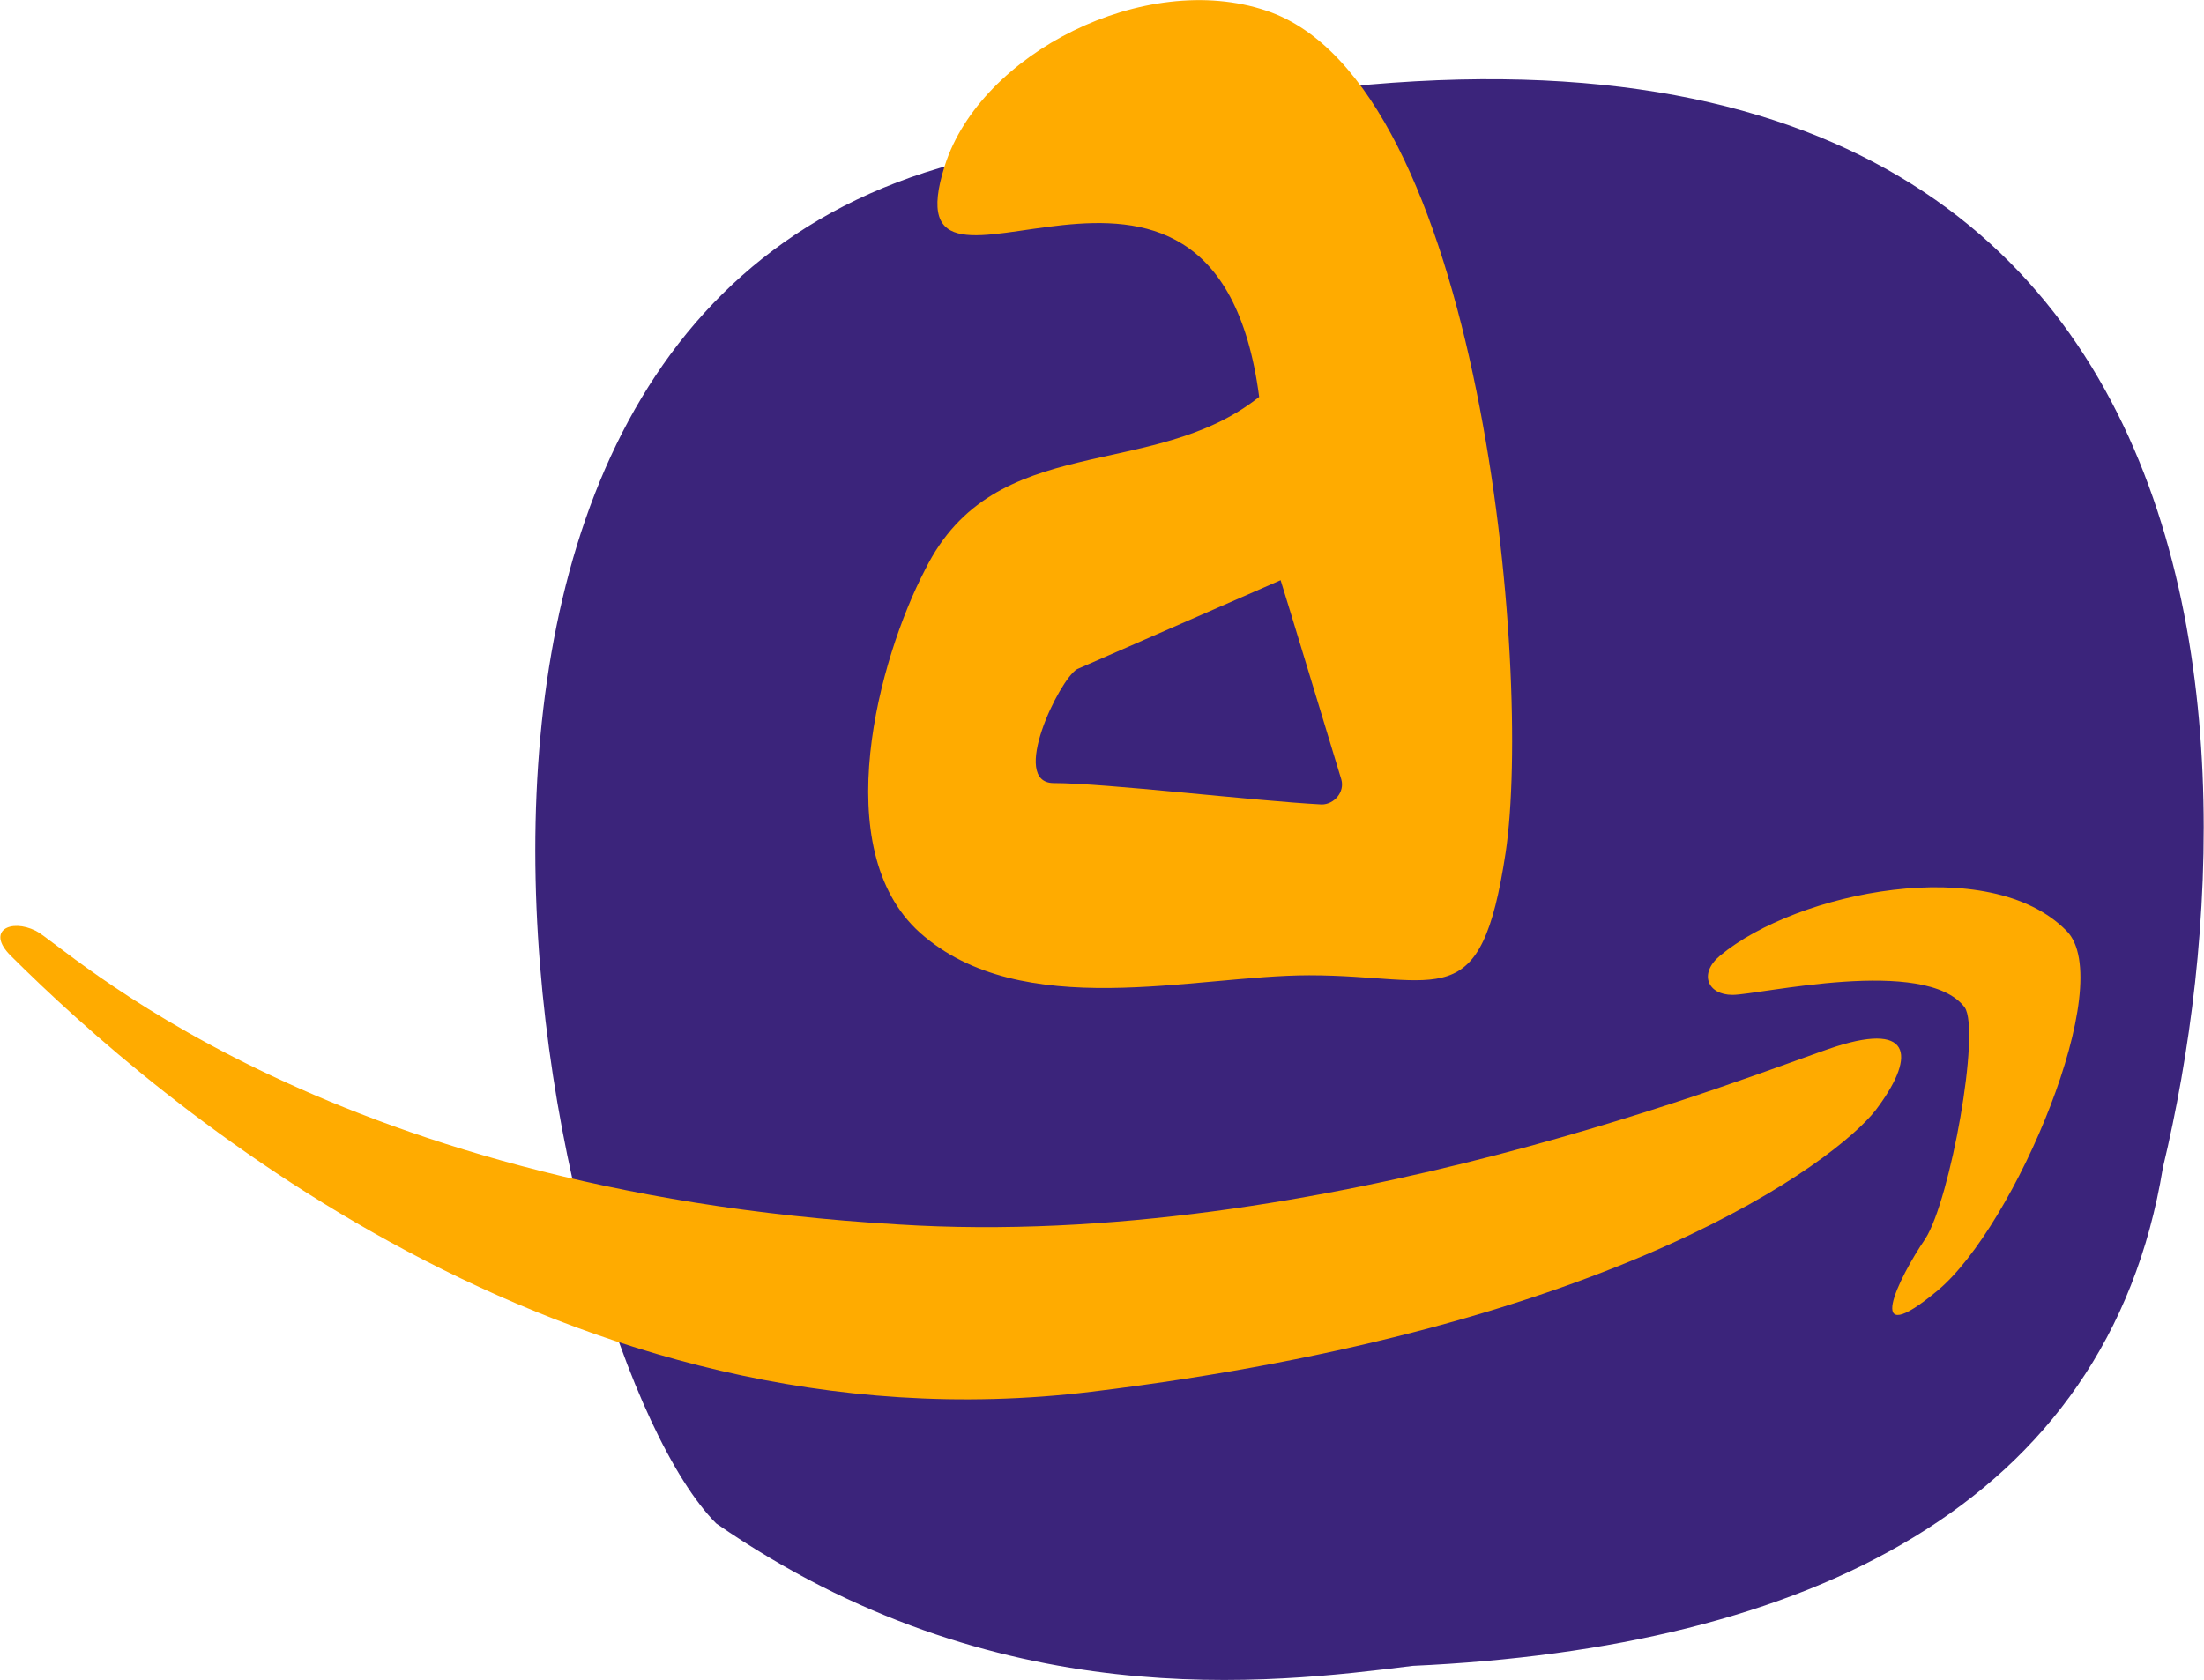 <svg width="181" height="138" viewBox="0 0 181 138" fill="none" xmlns="http://www.w3.org/2000/svg">
<path fill-rule="evenodd" clip-rule="evenodd" d="M58.818 125.136C81.846 141.07 104.288 138.292 116.022 136.831C148.291 135.369 173.08 123.674 177.627 95.898C186.427 59.352 184.961 -15.203 82.286 12.572C25.522 23.244 44.737 110.956 58.818 125.136Z" fill="#3B247B"/>
<path d="M0.88 78.502C12.614 90.197 46.35 119.58 89.62 114.318C132.89 109.055 150.784 95.314 154.011 91.22C157.238 86.981 157.238 83.911 150.784 85.957C144.477 88.004 108.541 102.769 73.779 100.576C25.962 97.799 5.134 77.479 2.933 76.455C0.88 75.432 -1.174 76.455 0.88 78.502Z" fill="#FFAB00"/>
<path d="M141.25 78.502C147.558 73.239 163.399 70.023 169.706 76.455C173.96 80.695 165.452 100.722 159.145 105.985C152.838 111.248 155.918 104.962 158.118 101.746C160.172 98.529 162.665 84.642 161.345 82.741C158.118 78.502 144.477 81.718 142.277 81.718C140.224 81.718 139.49 79.964 141.25 78.502Z" fill="#FFAB00"/>
<path fill-rule="evenodd" clip-rule="evenodd" d="M105.168 47.657L88.447 54.966C86.98 55.843 82.873 64.322 86.54 64.322C90.794 64.322 102.968 65.784 108.542 66.076C109.568 66.076 110.448 65.053 110.155 64.03C108.688 59.206 105.901 49.996 105.168 47.657ZM103.408 32.6C99.741 4.678 72.606 29.237 77.593 13.595C80.526 4.386 94.02 -2.485 103.995 0.877C121.596 6.725 125.85 55.258 123.649 70.023C121.596 83.619 118.369 80.11 107.515 80.11C98.127 80.11 83.9 84.057 75.539 76.602C67.912 69.731 72.166 54.089 75.979 46.78C81.7 35.231 94.607 39.617 103.408 32.6Z" fill="#FFAB00"/>
</svg>
